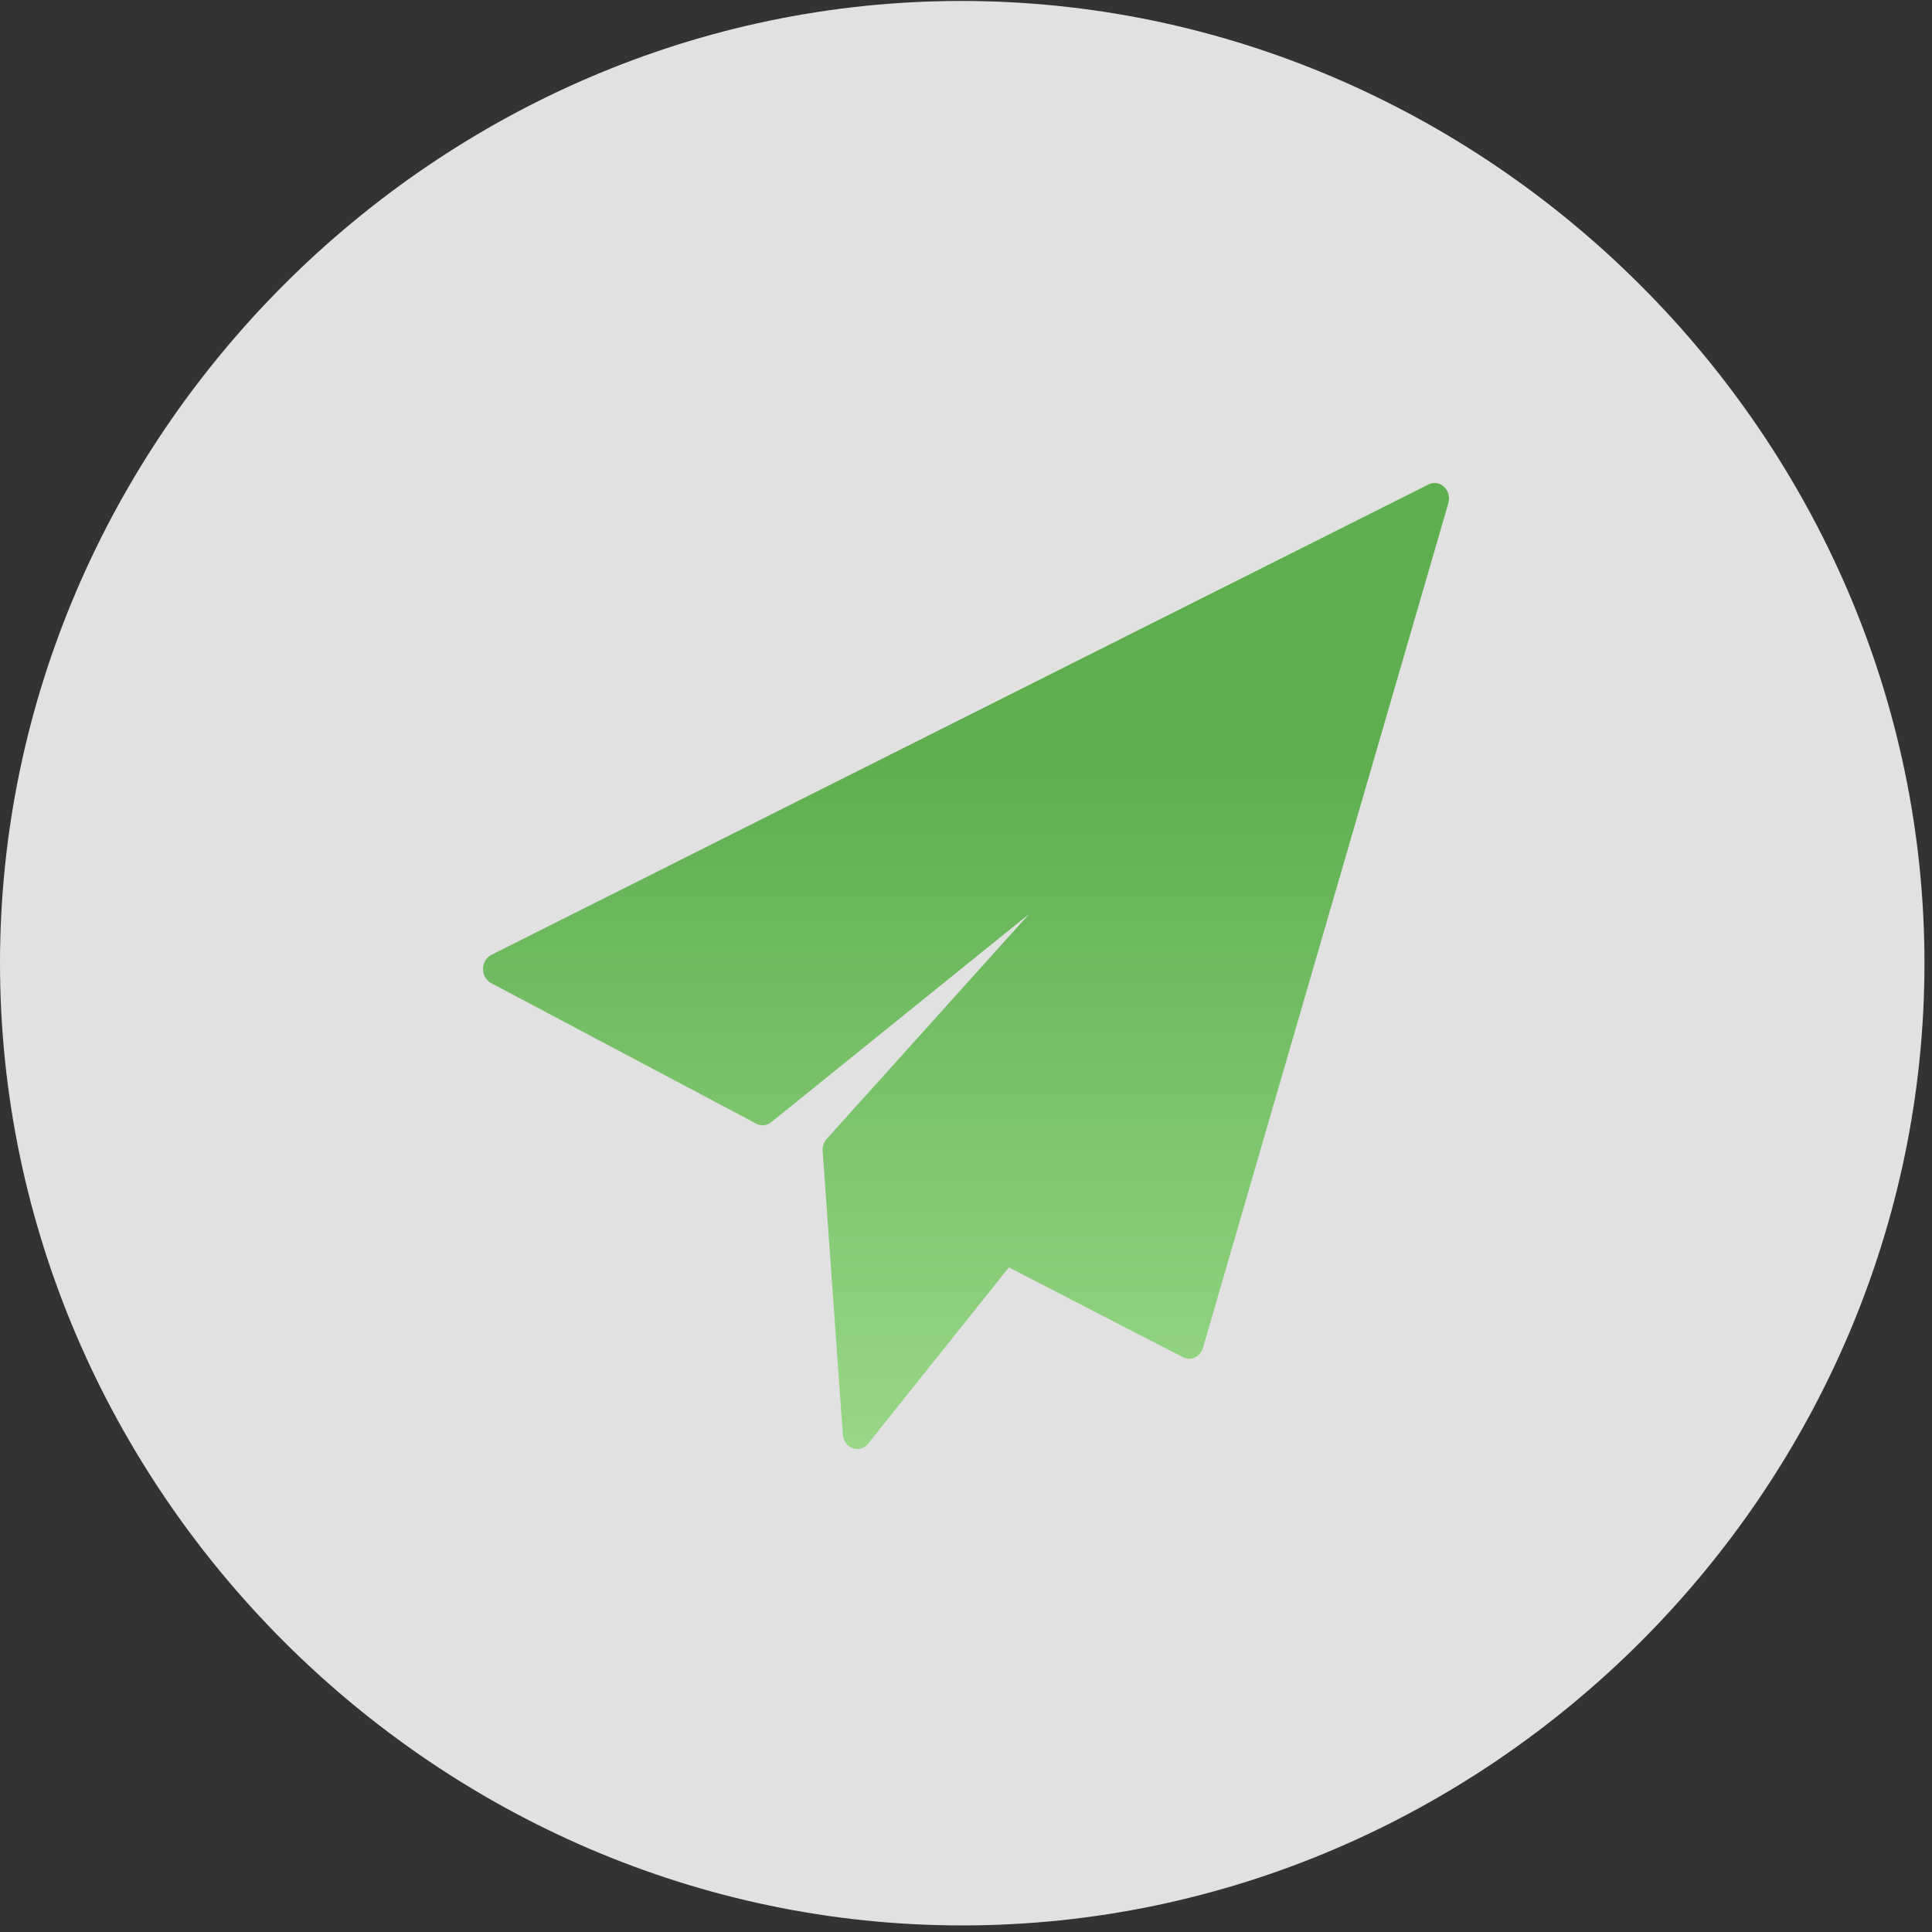 <?xml version="1.0" encoding="UTF-8"?>
<svg width="20px" height="20px" viewBox="0 0 20 20" version="1.1" xmlns="http://www.w3.org/2000/svg" xmlns:xlink="http://www.w3.org/1999/xlink">
    <rect x="0" y="0" width="20" height="20" fill="#333333" stroke="none"/>
    <title>LoTrinh</title>
    <defs>
        <linearGradient x1="50%" y1="30.039%" x2="50%" y2="100%" id="linearGradient-1">
            <stop stop-color="#5FAF50" offset="0%"></stop>
            <stop stop-color="#98D888" offset="100%"></stop>
        </linearGradient>
    </defs>
    <g id="Menu" stroke="none" stroke-width="1" fill="none" fill-rule="evenodd">
        <g id="LoTrinh">
            <rect id="Rectangle" fill="#000000" fill-rule="nonzero" opacity="0" x="0" y="0" width="19.922" height="19.932"></rect>
            <path d="M9.961,19.932 C15.41,19.932 19.922,15.42 19.922,9.971 C19.922,4.531 15.4,0.01 9.951,0.01 C4.512,0.01 0,4.531 0,9.971 C0,15.42 4.521,19.932 9.961,19.932 Z" id="Path" fill-opacity="0.85" fill="#FFFFFF" fill-rule="nonzero"></path>
            <g id="sent24" transform="translate(4, 4)">
                <rect id="Rectangle" x="0" y="0" width="12" height="12"></rect>
                <path d="M10.949,1.04 C10.905,0.998 10.841,0.988 10.788,1.015 L1.086,5.885 C1.034,5.911 1.001,5.968 1,6.03 C0.999,6.092 1.032,6.149 1.084,6.177 L3.829,7.632 C3.879,7.659 3.939,7.653 3.984,7.617 L6.654,5.461 L4.558,7.79 C4.528,7.823 4.513,7.869 4.516,7.915 L4.725,10.851 C4.73,10.916 4.77,10.972 4.827,10.992 C4.843,10.997 4.858,11 4.874,11 C4.917,11 4.958,10.98 4.987,10.944 L6.444,9.12 L8.246,10.05 C8.285,10.07 8.33,10.071 8.37,10.052 C8.409,10.033 8.44,9.997 8.453,9.952 L10.993,1.21 C11.011,1.149 10.994,1.082 10.949,1.04 Z" id="Path" fill="url(#linearGradient-1)"></path>
            </g>
        </g>
    </g>
</svg>